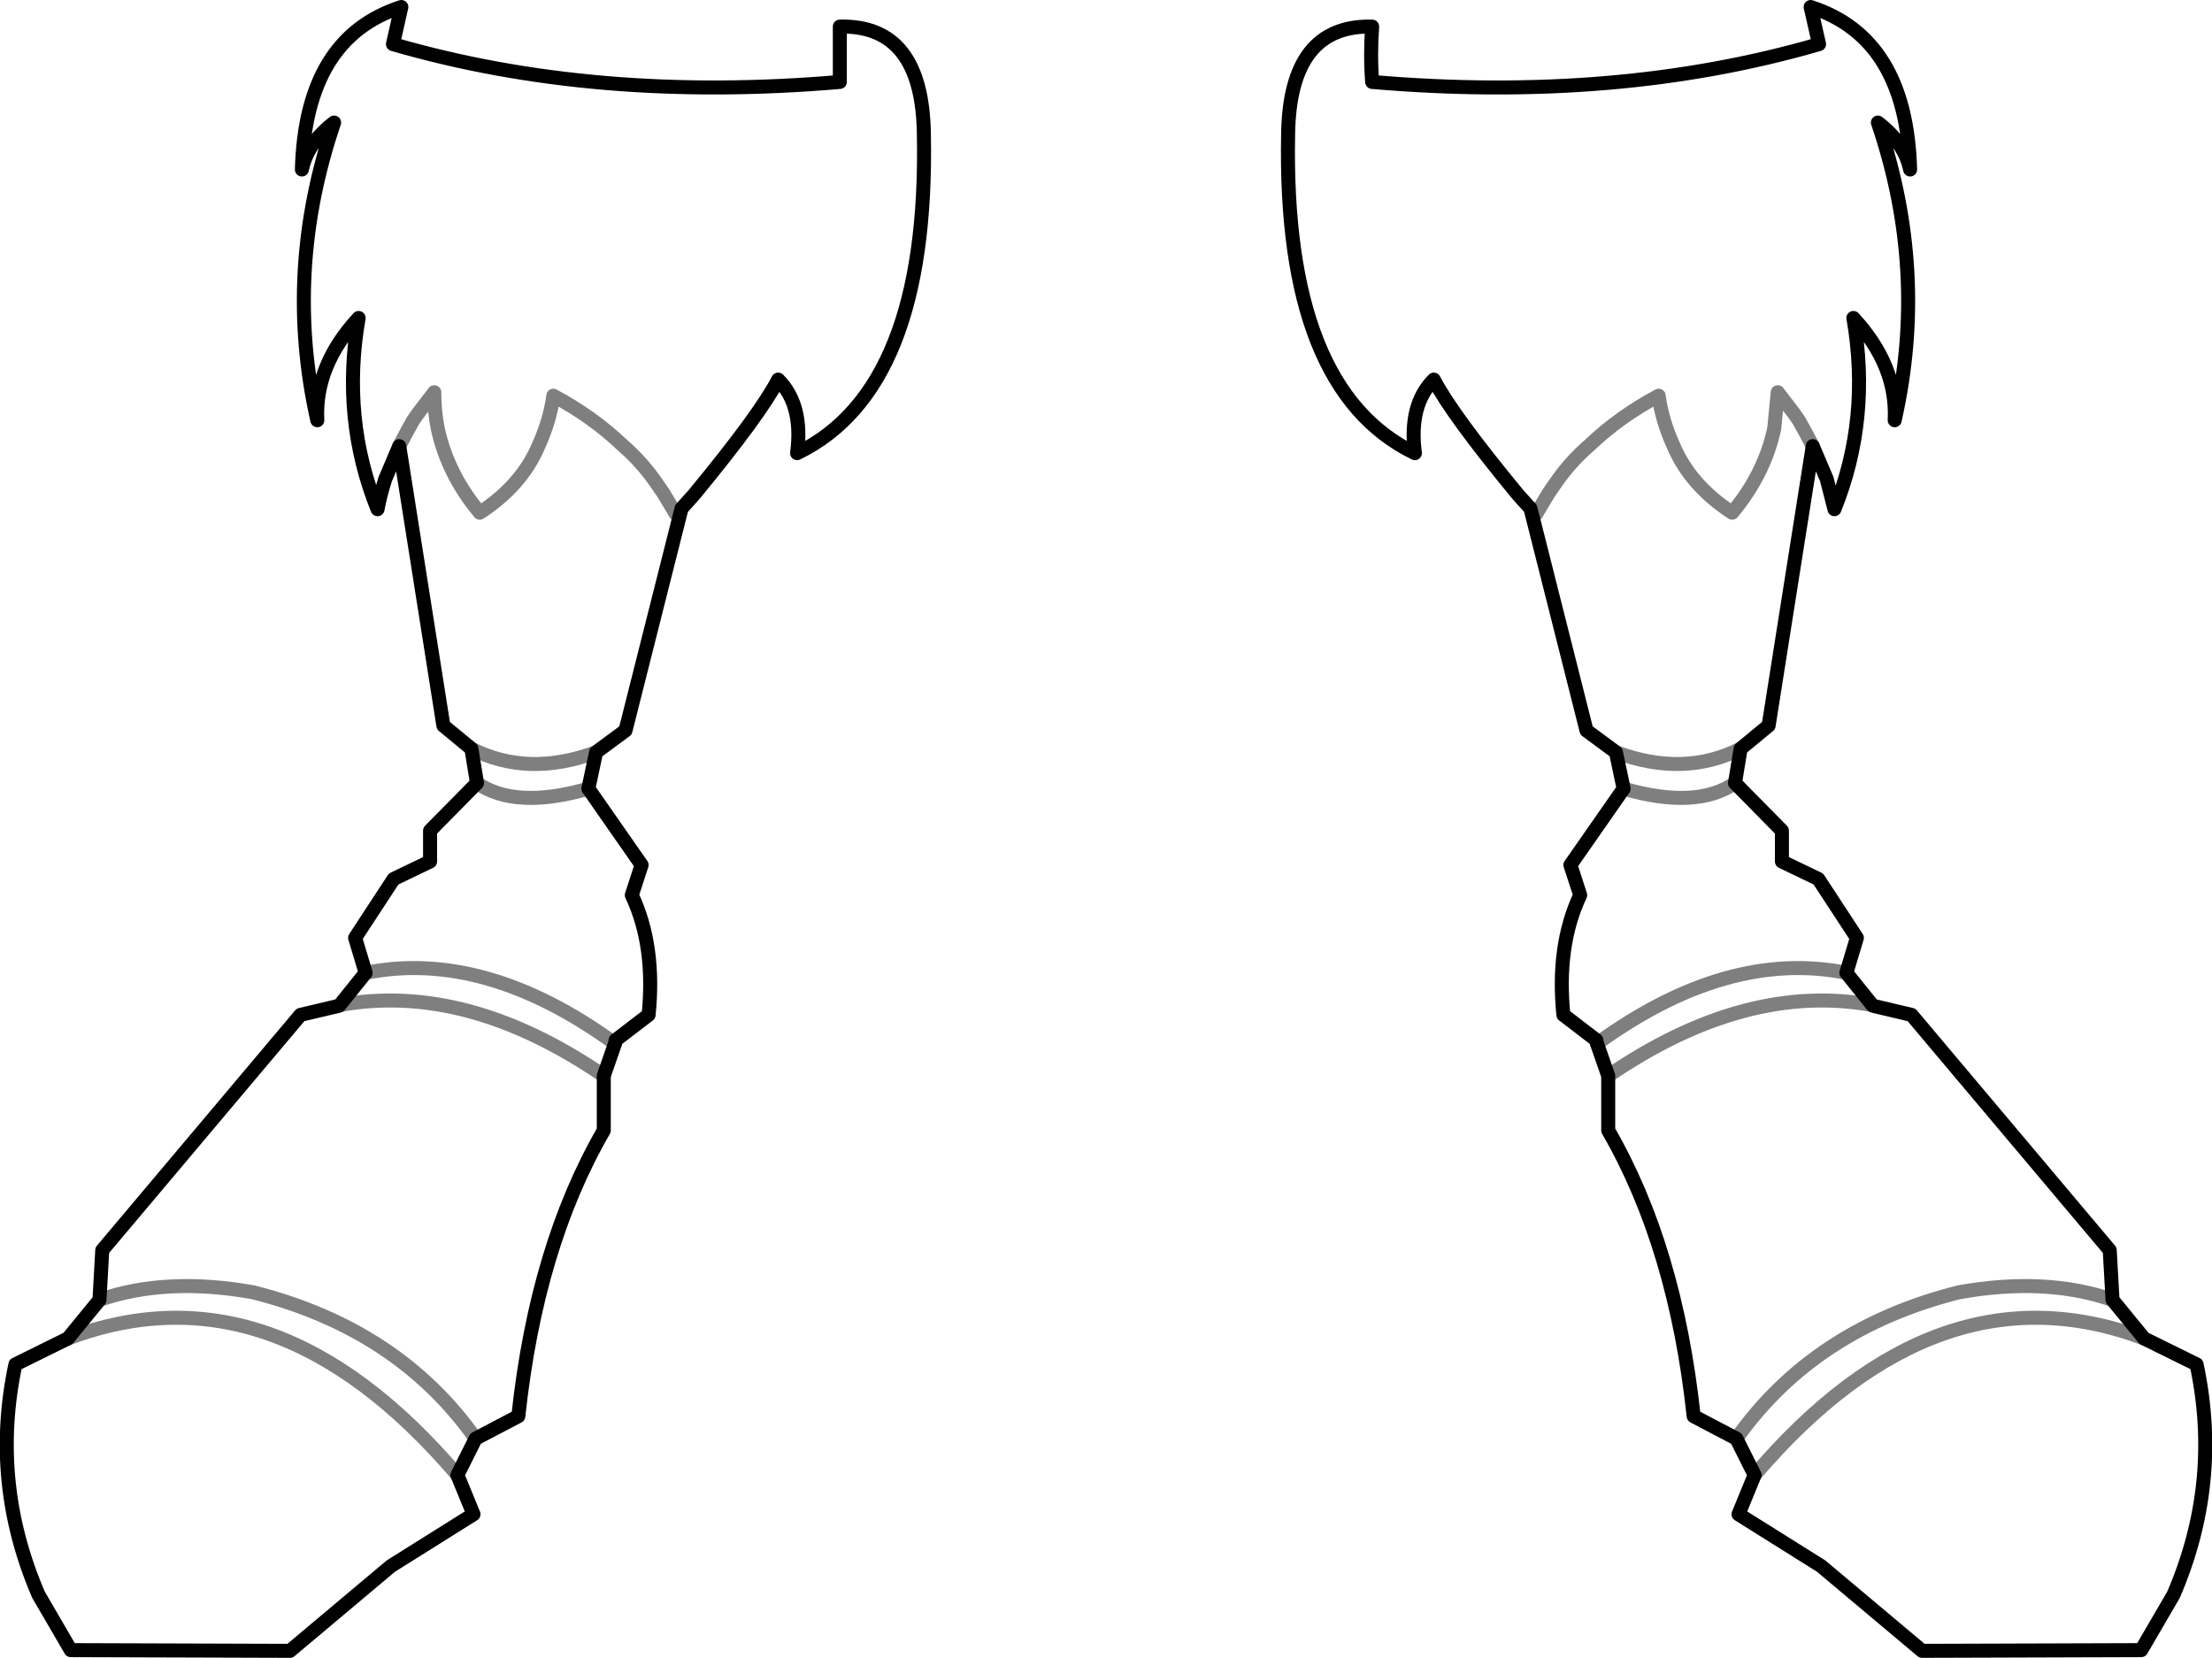 <?xml version="1.0" encoding="UTF-8" standalone="no"?>
<svg xmlns:xlink="http://www.w3.org/1999/xlink" height="118.35px" width="157.9px" xmlns="http://www.w3.org/2000/svg">
  <g transform="matrix(1.0, 0.0, 0.0, 1.0, -320.85, -442.15)">
    <path d="M325.7 537.7 L321.95 539.55 Q320.15 548.0 323.6 556.0 L325.9 559.95 341.55 560.0 348.75 553.95 354.65 550.25 353.5 547.45 M325.7 537.7 L327.95 534.95 328.15 531.4 342.3 514.6 345.05 513.95 345.1 513.9 346.95 511.6 346.2 509.1 348.95 504.9 351.55 503.65 351.55 501.45 354.9 498.05 354.5 495.6 352.5 493.95 349.35 474.0 348.35 476.35 Q348.0 477.45 347.8 478.5 345.2 472.05 346.45 464.85 343.3 468.25 343.5 472.15 341.1 461.5 344.7 450.9 342.8 452.35 342.4 454.25 342.65 444.85 349.5 442.65 L348.9 445.3 Q363.35 449.5 380.8 448.0 L380.8 444.05 Q386.7 443.9 386.8 451.75 387.15 469.95 377.75 474.5 378.2 471.05 376.4 469.25 375.1 471.75 370.4 477.45 L369.5 478.45 365.5 494.3 363.4 495.85 362.85 498.45 366.65 503.9 365.95 506.05 Q367.65 509.65 367.15 514.6 L364.8 516.4 364.75 516.65 363.95 518.95 363.95 522.85 Q359.15 531.15 357.85 543.25 L354.8 544.85 353.5 547.45 M450.1 442.65 Q456.95 444.85 457.2 454.25 456.8 452.35 454.9 450.9 458.5 461.5 456.1 472.15 456.3 468.25 453.15 464.85 454.4 472.05 451.8 478.5 L451.25 476.35 450.25 474.0 447.1 493.95 445.1 495.6 444.7 498.05 448.05 501.45 448.05 503.65 450.65 504.9 453.4 509.1 452.65 511.6 454.5 513.9 454.55 513.95 457.3 514.6 471.45 531.4 471.65 534.95 473.9 537.7 477.65 539.55 Q479.45 548.0 476.0 556.0 L473.7 559.95 458.05 560.0 450.85 553.95 444.95 550.25 446.1 547.45 444.8 544.85 441.75 543.25 Q440.45 531.15 435.65 522.85 L435.65 518.95 434.85 516.65 434.8 516.4 432.45 514.6 Q431.95 509.65 433.65 506.05 L432.95 503.9 436.75 498.45 436.2 495.85 434.1 494.3 430.1 478.45 429.2 477.45 Q424.5 471.75 423.2 469.25 421.4 471.05 421.85 474.5 412.45 469.95 412.8 451.75 412.9 443.9 418.8 444.05 418.65 446.05 418.8 448.0 436.25 449.5 450.7 445.3 L450.1 442.65" fill="none" stroke="#000000" stroke-linecap="round" stroke-linejoin="round" stroke-width="1.0"/>
    <path d="M353.5 547.45 Q340.45 532.15 325.7 537.7 M450.25 474.0 L449.75 473.05 449.25 472.15 448.9 471.65 447.75 470.15 447.5 472.75 Q446.8 476.0 444.5 478.75 441.5 476.8 440.3 473.95 439.5 472.2 439.25 470.4 436.45 471.9 434.35 473.9 432.9 475.15 431.85 476.7 L431.4 477.35 430.5 478.85 430.1 478.45 M349.35 474.0 L349.85 473.05 350.35 472.15 350.7 471.65 351.85 470.15 Q351.85 471.5 352.1 472.75 352.8 476.0 355.1 478.75 358.1 476.8 359.3 473.95 360.1 472.2 360.35 470.4 363.15 471.9 365.25 473.9 366.7 475.15 367.75 476.7 L368.2 477.35 369.1 478.85 369.5 478.45 M362.85 498.45 Q357.65 499.95 354.9 498.05 M363.4 495.85 Q358.55 497.65 354.5 495.6 M363.95 518.95 Q354.15 512.25 345.1 513.9 M354.8 544.85 Q349.25 537.0 338.9 534.4 332.7 533.3 327.95 534.95 M346.95 511.6 Q355.45 509.9 364.75 516.65 M471.65 534.95 Q466.9 533.3 460.7 534.4 450.35 537.0 444.8 544.85 M436.75 498.45 Q441.95 499.95 444.7 498.05 M445.1 495.6 Q441.05 497.65 436.2 495.85 M446.1 547.45 Q459.15 532.15 473.9 537.7 M454.5 513.9 Q445.45 512.25 435.65 518.95 M452.65 511.6 Q444.15 509.9 434.85 516.65" fill="none" stroke="#000000" stroke-linecap="round" stroke-linejoin="round" stroke-opacity="0.502" stroke-width="1.0"/>
  </g>
</svg>
